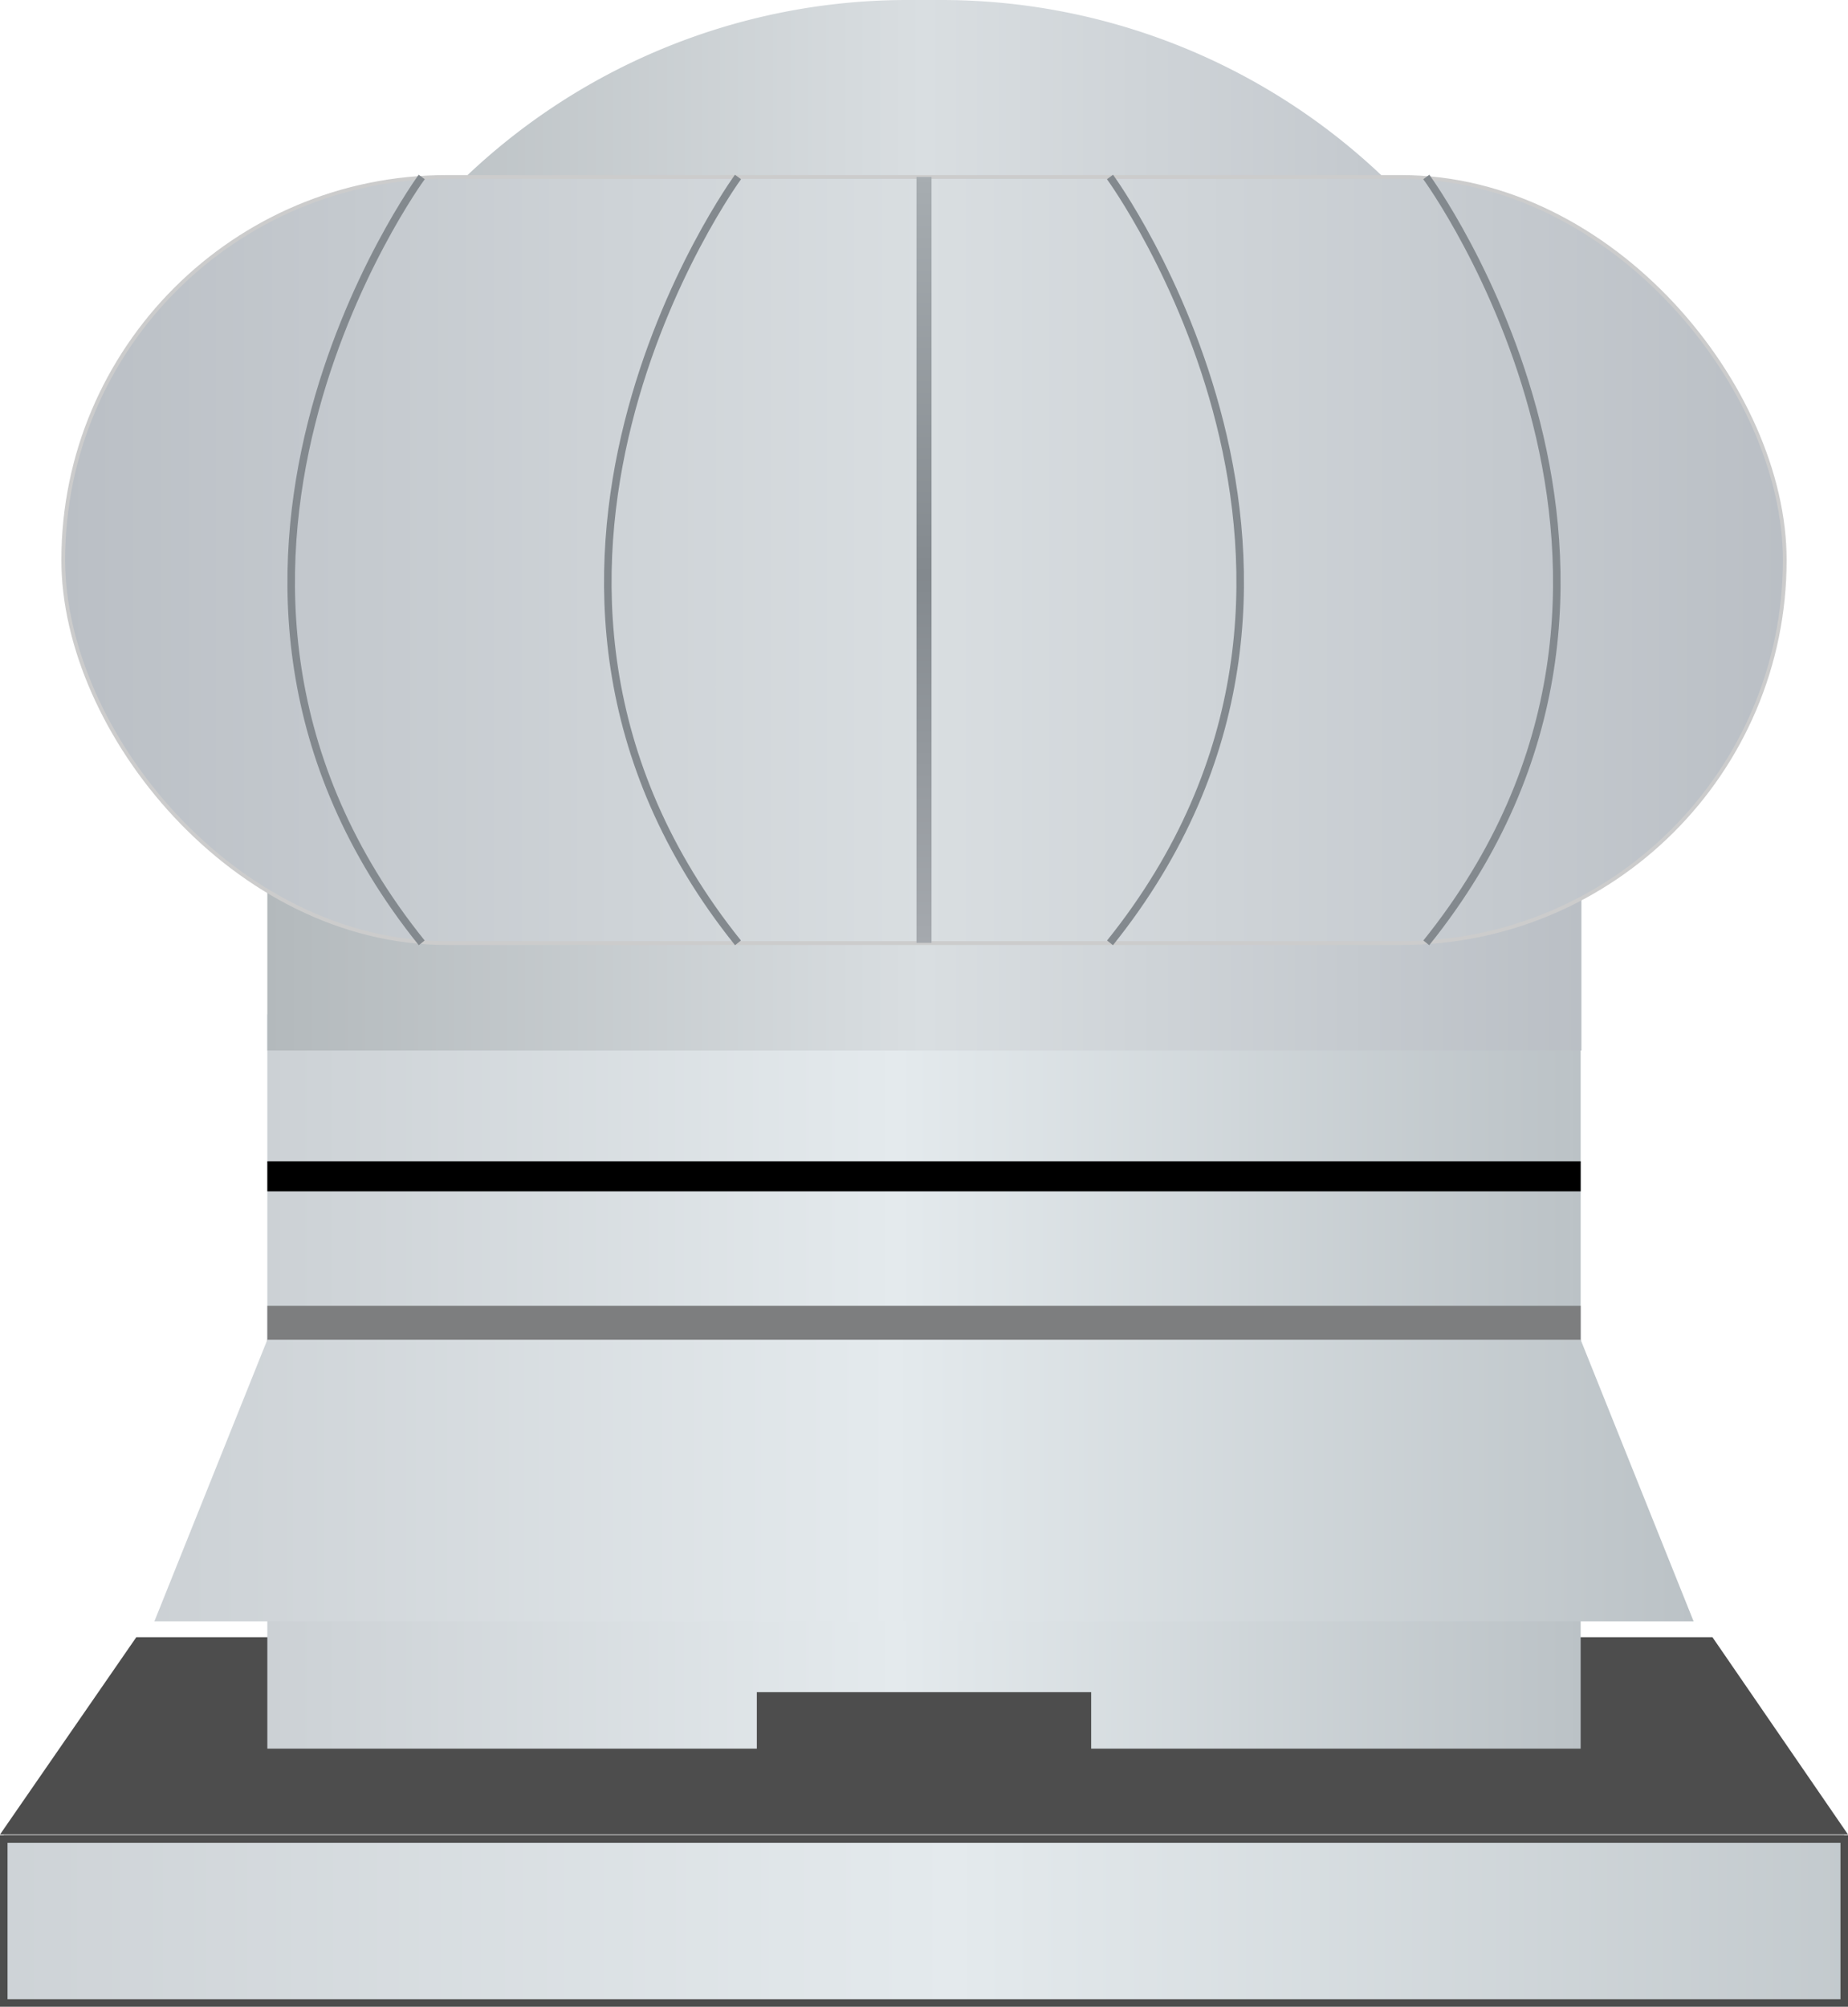 <svg id="레이어_1" data-name="레이어 1" xmlns="http://www.w3.org/2000/svg" xmlns:xlink="http://www.w3.org/1999/xlink" viewBox="0 0 245.4 266.5"><defs><style>.cls-1,.cls-3{stroke:#4d4d4d;}.cls-1,.cls-10,.cls-3,.cls-6,.cls-7,.cls-8,.cls-9{stroke-miterlimit:10;}.cls-1{fill:url(#무제_그라디언트_59);}.cls-2{fill:#4d4d4d;}.cls-3{fill:url(#무제_그라디언트_59-2);}.cls-4{fill:url(#무제_그라디언트_59-3);}.cls-5{fill:url(#무제_그라디언트_55);}.cls-6{stroke:#ccc;stroke-width:0.5px;fill:url(#무제_그라디언트_44);}.cls-10,.cls-7,.cls-8,.cls-9{fill:none;}.cls-7{stroke-width:2px;stroke:url(#무제_그라디언트_53);}.cls-8{stroke:#83898e;}.cls-9{stroke:#000;stroke-width:4px;}.cls-10{stroke:#7d7e7f;stroke-width:5px;}.cls-11{fill:url(#무제_그라디언트_59-4);}</style><linearGradient id="무제_그라디언트_59" x1="-9.66" y1="255.09" x2="274.27" y2="255.09" gradientUnits="userSpaceOnUse"><stop offset="0" stop-color="#ccd1d5"/><stop offset="0.48" stop-color="#e4eaed"/><stop offset="1" stop-color="#bbc2c6"/></linearGradient><linearGradient id="무제_그라디언트_59-2" x1="-9.66" y1="244.2" x2="274.27" y2="244.2" xlink:href="#무제_그라디언트_59"/><linearGradient id="무제_그라디언트_59-3" x1="35.49" y1="183.45" x2="209.95" y2="183.45" xlink:href="#무제_그라디언트_59"/><linearGradient id="무제_그라디언트_55" x1="35.49" y1="69.73" x2="209.95" y2="69.73" gradientUnits="userSpaceOnUse"><stop offset="0" stop-color="#b3b9bc"/><stop offset="0.5" stop-color="#d9dee1"/><stop offset="1" stop-color="#babfc5"/></linearGradient><linearGradient id="무제_그라디언트_44" x1="8.43" y1="74.32" x2="237" y2="74.32" gradientUnits="userSpaceOnUse"><stop offset="0" stop-color="#babfc5"/><stop offset="0.5" stop-color="#d9dee1"/><stop offset="1" stop-color="#babfc5"/></linearGradient><linearGradient id="무제_그라디언트_53" x1="122.72" y1="125.18" x2="122.72" y2="23.45" gradientUnits="userSpaceOnUse"><stop offset="0" stop-color="#a5a9ae"/><stop offset="0.48" stop-color="#83898e"/><stop offset="1" stop-color="#a7adb1"/></linearGradient><linearGradient id="무제_그라디언트_59-4" x1="20.49" y1="196.62" x2="224.95" y2="196.62" xlink:href="#무제_그라디언트_59"/></defs><rect class="cls-1" x="0.5" y="244.2" width="244.4" height="21.77"/><polygon class="cls-2" points="245.4 243.6 0 243.6 18.1 217.4 227.4 217.4 245.4 243.6"/><line class="cls-3" x1="0.5" y1="244.2" x2="244.9" y2="244.2"/><polygon class="cls-4" points="209.9 134.7 35.5 134.7 35.5 232.2 100.5 232.2 100.5 224.7 144.9 224.7 144.9 232.2 209.9 232.2 209.9 134.7"/><path class="cls-5" d="M120.5,0h4.5a85,85,0,0,1,85,85v54.5a0,0,0,0,1,0,0H35.5a0,0,0,0,1,0,0V85A85,85,0,0,1,120.5,0Z"/><rect class="cls-6" x="8.4" y="23.5" width="228.6" height="101.73" rx="50.9"/><line class="cls-7" x1="122.7" y1="23.5" x2="122.7" y2="125.2"/><path class="cls-8" d="M203.1,121.4s-38.9,53.2,0,101.7" transform="translate(-105.1 -97.9)"/><path class="cls-8" d="M161.1,121.4s-39,53.2,0,101.7" transform="translate(-105.1 -97.9)"/><path class="cls-8" d="M252.5,121.4s38.9,53.2,0,101.7" transform="translate(-105.1 -97.9)"/><path class="cls-8" d="M294.5,121.4s39,53.2,0,101.7" transform="translate(-105.1 -97.9)"/><line class="cls-9" x1="35.5" y1="156.2" x2="209.9" y2="156.2"/><line class="cls-10" x1="35.5" y1="175.9" x2="209.9" y2="175.9"/><polygon class="cls-11" points="224.9 215.3 20.5 215.3 35.5 177.9 209.9 177.9 224.9 215.3"/></svg>
